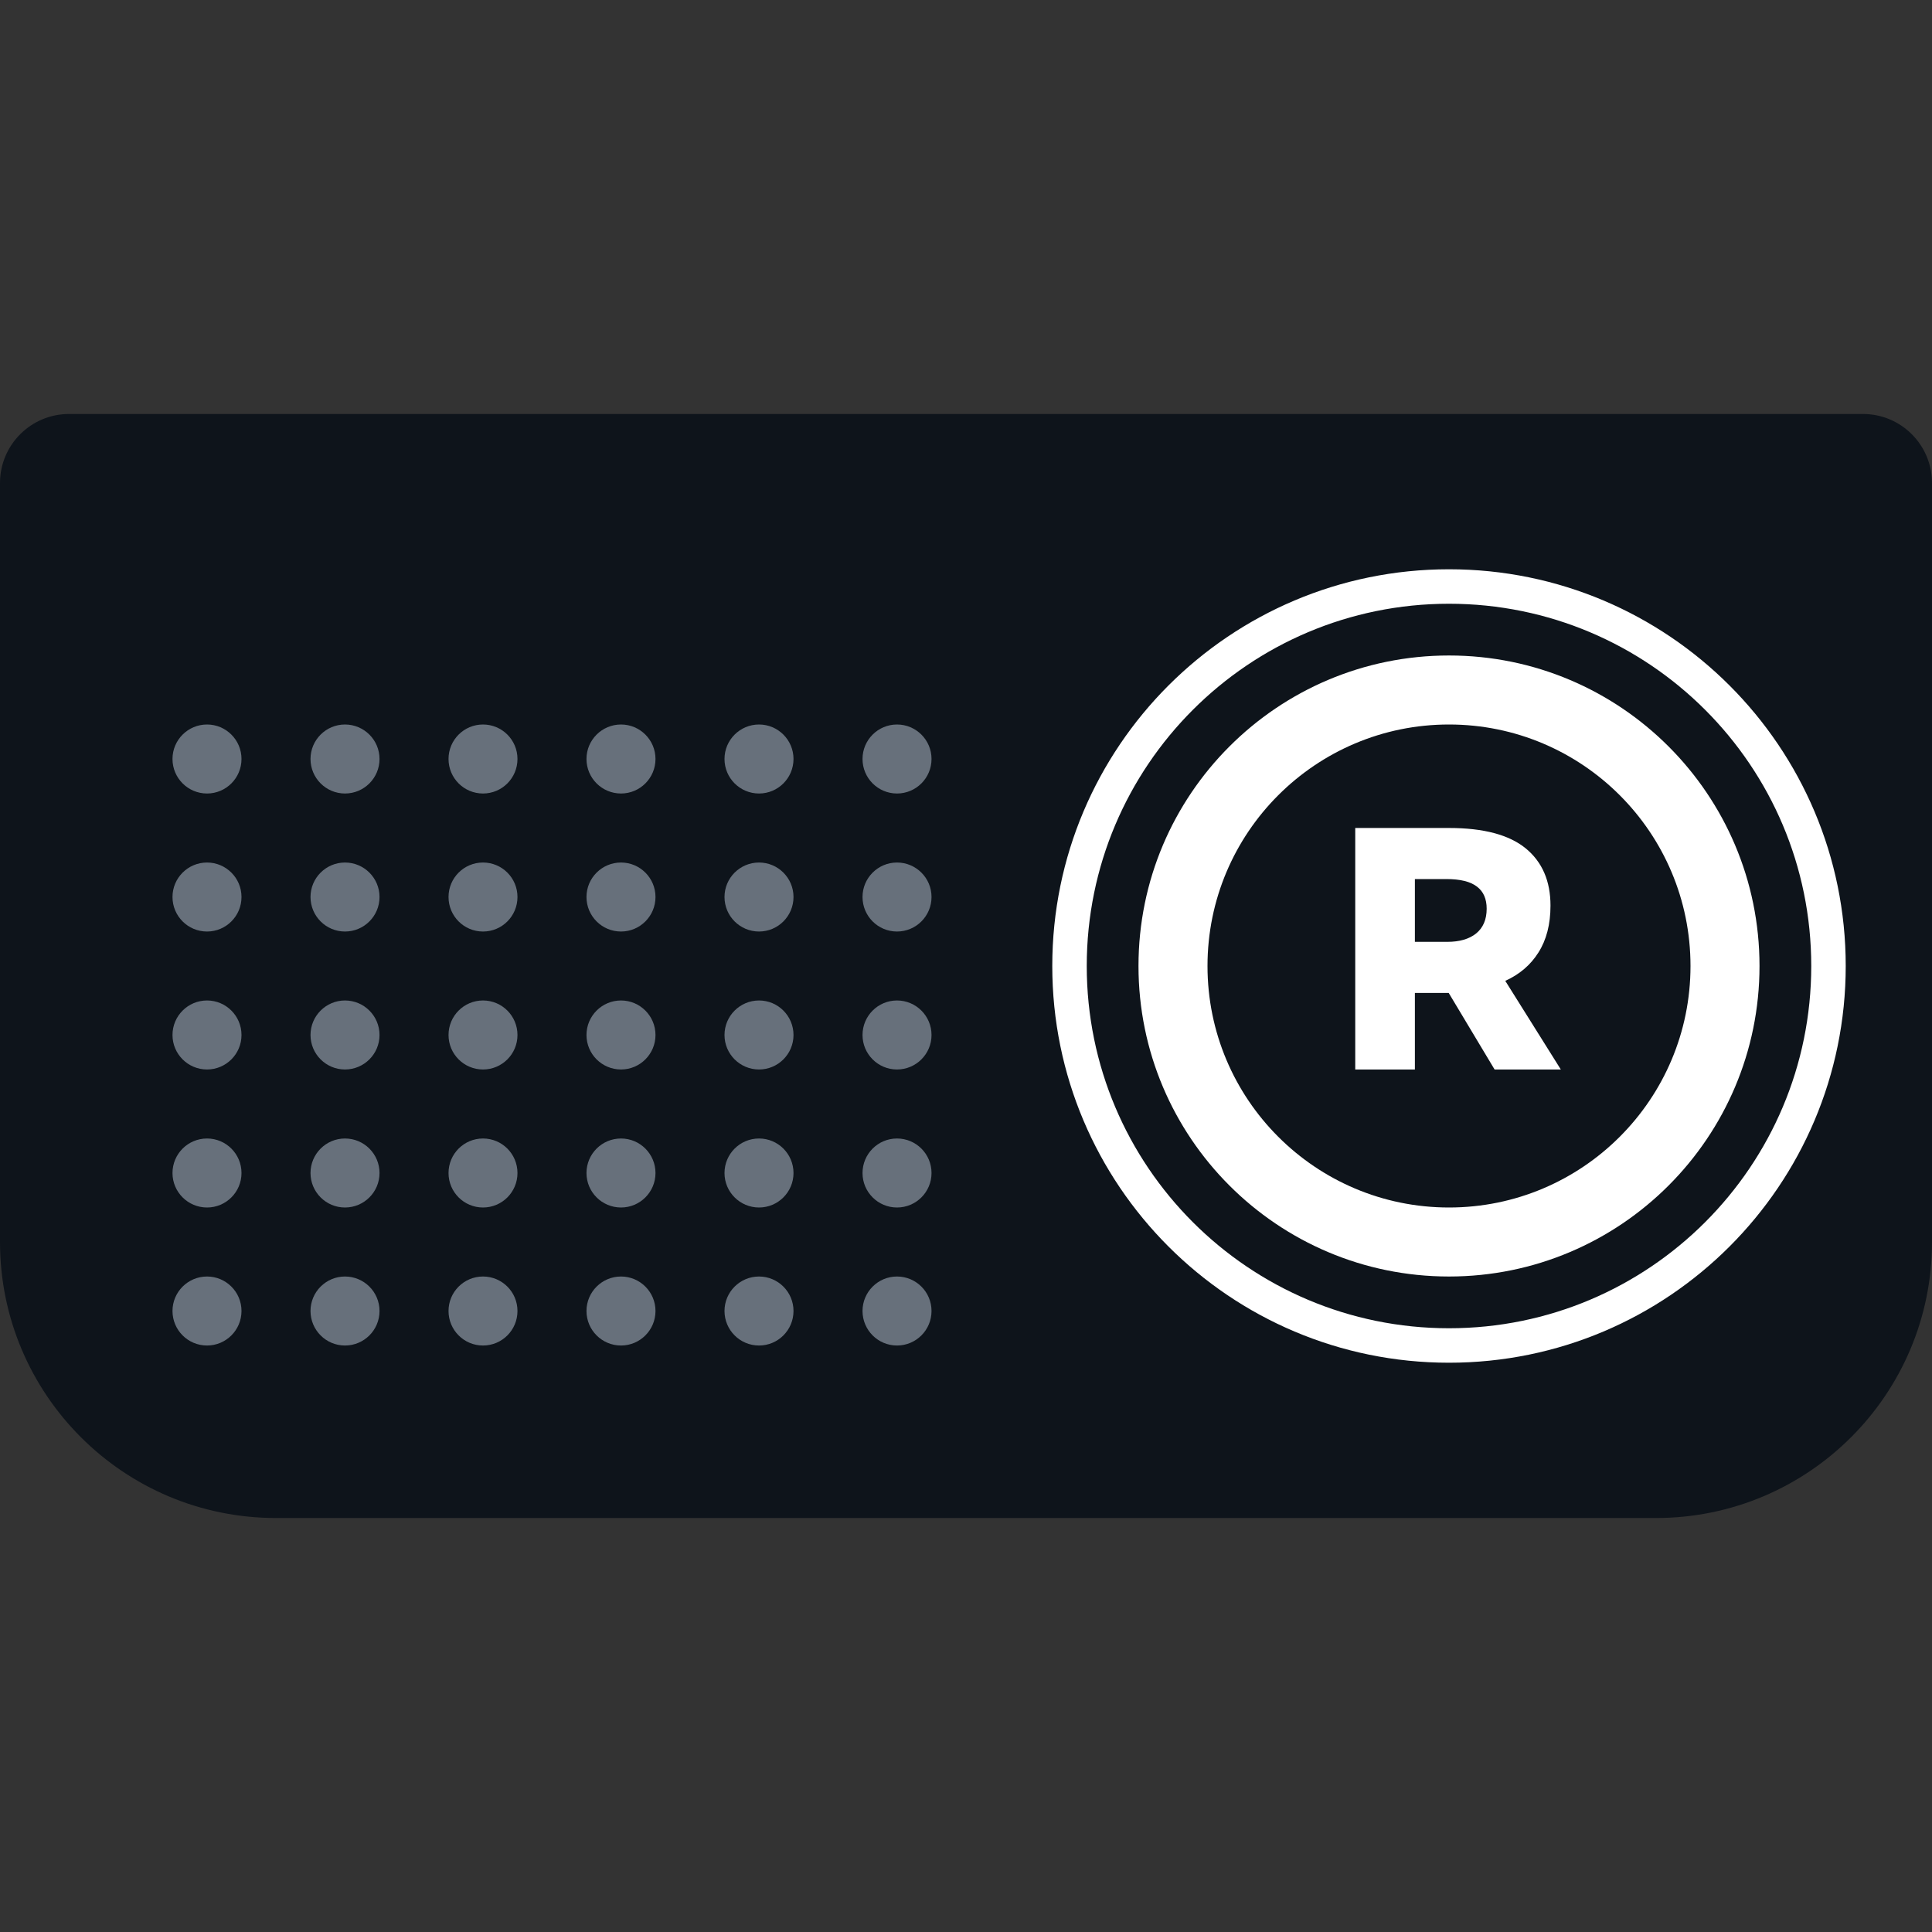 <svg width="32" height="32" viewBox="0 0 32 32" fill="none" xmlns="http://www.w3.org/2000/svg">
<rect x="0" y="0" width="32" height="32" fill="#333333" stroke="none"/>
<path d="M32 8C32 7.369 31.488 6.857 30.857 6.857H1.143C0.512 6.857 0 7.369 0 8V20.572C0 23.096 2.047 25.143 4.571 25.143H27.429C29.953 25.143 32 23.096 32 20.572V8Z" fill="#0E141B"/>
<path d="M14.286 12.571C14.286 12.887 14.542 13.143 14.857 13.143C15.173 13.143 15.429 12.887 15.429 12.571C15.429 12.256 15.173 12 14.857 12C14.542 12 14.286 12.256 14.286 12.571Z" fill="#67707B"/>
<path d="M14.286 14.857C14.286 15.173 14.542 15.429 14.857 15.429C15.173 15.429 15.429 15.173 15.429 14.857C15.429 14.542 15.173 14.286 14.857 14.286C14.542 14.286 14.286 14.542 14.286 14.857Z" fill="#67707B"/>
<path d="M14.286 17.143C14.286 17.458 14.542 17.714 14.857 17.714C15.173 17.714 15.429 17.458 15.429 17.143C15.429 16.827 15.173 16.571 14.857 16.571C14.542 16.571 14.286 16.827 14.286 17.143Z" fill="#67707B"/>
<path d="M14.286 19.429C14.286 19.744 14.542 20 14.857 20C15.173 20 15.429 19.744 15.429 19.429C15.429 19.113 15.173 18.857 14.857 18.857C14.542 18.857 14.286 19.113 14.286 19.429Z" fill="#67707B"/>
<path d="M14.286 21.714C14.286 22.03 14.542 22.286 14.857 22.286C15.173 22.286 15.429 22.03 15.429 21.714C15.429 21.399 15.173 21.143 14.857 21.143C14.542 21.143 14.286 21.399 14.286 21.714Z" fill="#67707B"/>
<path d="M12 12.571C12 12.887 12.256 13.143 12.572 13.143C12.887 13.143 13.143 12.887 13.143 12.571C13.143 12.256 12.887 12 12.572 12C12.256 12 12 12.256 12 12.571Z" fill="#67707B"/>
<path d="M9.714 12.571C9.714 12.887 9.97 13.143 10.286 13.143C10.601 13.143 10.857 12.887 10.857 12.571C10.857 12.256 10.601 12 10.286 12C9.97 12 9.714 12.256 9.714 12.571Z" fill="#67707B"/>
<path d="M7.429 12.571C7.429 12.887 7.684 13.143 8 13.143C8.316 13.143 8.571 12.887 8.571 12.571C8.571 12.256 8.316 12 8 12C7.684 12 7.429 12.256 7.429 12.571Z" fill="#67707B"/>
<path d="M5.143 12.571C5.143 12.887 5.399 13.143 5.714 13.143C6.03 13.143 6.286 12.887 6.286 12.571C6.286 12.256 6.03 12 5.714 12C5.399 12 5.143 12.256 5.143 12.571Z" fill="#67707B"/>
<path d="M2.857 12.571C2.857 12.887 3.113 13.143 3.429 13.143C3.744 13.143 4 12.887 4 12.571C4 12.256 3.744 12 3.429 12C3.113 12 2.857 12.256 2.857 12.571Z" fill="#67707B"/>
<path d="M12 14.857C12 15.173 12.256 15.429 12.572 15.429C12.887 15.429 13.143 15.173 13.143 14.857C13.143 14.542 12.887 14.286 12.572 14.286C12.256 14.286 12 14.542 12 14.857Z" fill="#67707B"/>
<path d="M9.714 14.857C9.714 15.173 9.97 15.429 10.286 15.429C10.601 15.429 10.857 15.173 10.857 14.857C10.857 14.542 10.601 14.286 10.286 14.286C9.97 14.286 9.714 14.542 9.714 14.857Z" fill="#67707B"/>
<path d="M7.429 14.857C7.429 15.173 7.684 15.429 8 15.429C8.316 15.429 8.571 15.173 8.571 14.857C8.571 14.542 8.316 14.286 8 14.286C7.684 14.286 7.429 14.542 7.429 14.857Z" fill="#67707B"/>
<path d="M5.143 14.857C5.143 15.173 5.399 15.429 5.714 15.429C6.03 15.429 6.286 15.173 6.286 14.857C6.286 14.542 6.03 14.286 5.714 14.286C5.399 14.286 5.143 14.542 5.143 14.857Z" fill="#67707B"/>
<path d="M2.857 14.857C2.857 15.173 3.113 15.429 3.429 15.429C3.744 15.429 4 15.173 4 14.857C4 14.542 3.744 14.286 3.429 14.286C3.113 14.286 2.857 14.542 2.857 14.857Z" fill="#67707B"/>
<path d="M12 17.143C12 17.458 12.256 17.714 12.572 17.714C12.887 17.714 13.143 17.458 13.143 17.143C13.143 16.827 12.887 16.571 12.572 16.571C12.256 16.571 12 16.827 12 17.143Z" fill="#67707B"/>
<path d="M12 19.429C12 19.744 12.256 20 12.572 20C12.887 20 13.143 19.744 13.143 19.429C13.143 19.113 12.887 18.857 12.572 18.857C12.256 18.857 12 19.113 12 19.429Z" fill="#67707B"/>
<path d="M12 21.714C12 22.03 12.256 22.286 12.572 22.286C12.887 22.286 13.143 22.03 13.143 21.714C13.143 21.399 12.887 21.143 12.572 21.143C12.256 21.143 12 21.399 12 21.714Z" fill="#67707B"/>
<path d="M9.714 17.143C9.714 17.458 9.97 17.714 10.286 17.714C10.601 17.714 10.857 17.458 10.857 17.143C10.857 16.827 10.601 16.571 10.286 16.571C9.97 16.571 9.714 16.827 9.714 17.143Z" fill="#67707B"/>
<path d="M9.714 19.429C9.714 19.744 9.97 20 10.286 20C10.601 20 10.857 19.744 10.857 19.429C10.857 19.113 10.601 18.857 10.286 18.857C9.97 18.857 9.714 19.113 9.714 19.429Z" fill="#67707B"/>
<path d="M9.714 21.714C9.714 22.03 9.97 22.286 10.286 22.286C10.601 22.286 10.857 22.03 10.857 21.714C10.857 21.399 10.601 21.143 10.286 21.143C9.97 21.143 9.714 21.399 9.714 21.714Z" fill="#67707B"/>
<path d="M7.429 17.143C7.429 17.458 7.684 17.714 8 17.714C8.316 17.714 8.571 17.458 8.571 17.143C8.571 16.827 8.316 16.571 8 16.571C7.684 16.571 7.429 16.827 7.429 17.143Z" fill="#67707B"/>
<path d="M7.429 19.429C7.429 19.744 7.684 20 8 20C8.316 20 8.571 19.744 8.571 19.429C8.571 19.113 8.316 18.857 8 18.857C7.684 18.857 7.429 19.113 7.429 19.429Z" fill="#67707B"/>
<path d="M7.429 21.714C7.429 22.03 7.684 22.286 8 22.286C8.316 22.286 8.571 22.03 8.571 21.714C8.571 21.399 8.316 21.143 8 21.143C7.684 21.143 7.429 21.399 7.429 21.714Z" fill="#67707B"/>
<path d="M5.143 17.143C5.143 17.458 5.399 17.714 5.714 17.714C6.03 17.714 6.286 17.458 6.286 17.143C6.286 16.827 6.03 16.571 5.714 16.571C5.399 16.571 5.143 16.827 5.143 17.143Z" fill="#67707B"/>
<path d="M5.143 19.429C5.143 19.744 5.399 20 5.714 20C6.03 20 6.286 19.744 6.286 19.429C6.286 19.113 6.03 18.857 5.714 18.857C5.399 18.857 5.143 19.113 5.143 19.429Z" fill="#67707B"/>
<path d="M5.143 21.714C5.143 22.03 5.399 22.286 5.714 22.286C6.03 22.286 6.286 22.03 6.286 21.714C6.286 21.399 6.03 21.143 5.714 21.143C5.399 21.143 5.143 21.399 5.143 21.714Z" fill="#67707B"/>
<path d="M2.857 17.143C2.857 17.458 3.113 17.714 3.429 17.714C3.744 17.714 4 17.458 4 17.143C4 16.827 3.744 16.571 3.429 16.571C3.113 16.571 2.857 16.827 2.857 17.143Z" fill="#67707B"/>
<path d="M2.857 19.429C2.857 19.744 3.113 20 3.429 20C3.744 20 4 19.744 4 19.429C4 19.113 3.744 18.857 3.429 18.857C3.113 18.857 2.857 19.113 2.857 19.429Z" fill="#67707B"/>
<path d="M2.857 21.714C2.857 22.03 3.113 22.286 3.429 22.286C3.744 22.286 4 22.03 4 21.714C4 21.399 3.744 21.143 3.429 21.143C3.113 21.143 2.857 21.399 2.857 21.714Z" fill="#67707B"/>
<path d="M25.852 17.714H24.755L23.995 16.446H23.91H23.435V17.714H22.447V13.714H24.001C24.572 13.714 24.995 13.827 25.27 14.051C25.544 14.276 25.681 14.592 25.681 15C25.681 15.309 25.614 15.568 25.481 15.777C25.351 15.983 25.169 16.139 24.932 16.246L25.852 17.714ZM23.435 14.56V15.6H23.972C24.174 15.6 24.332 15.554 24.447 15.463C24.565 15.368 24.624 15.23 24.624 15.051C24.624 14.888 24.57 14.766 24.464 14.686C24.357 14.602 24.188 14.56 23.955 14.56H23.435Z" fill="white"/>
<path fill-rule="evenodd" clip-rule="evenodd" d="M24 12C21.791 12 20 13.791 20 16C20 18.209 21.791 20 24 20C26.209 20 28 18.209 28 16C28 13.791 26.209 12 24 12ZM18.857 16C18.857 13.16 21.16 10.857 24 10.857C26.84 10.857 29.143 13.16 29.143 16C29.143 18.84 26.84 21.143 24 21.143C21.16 21.143 18.857 18.84 18.857 16Z" fill="white"/>
<path fill-rule="evenodd" clip-rule="evenodd" d="M24 10C20.686 10 18 12.686 18 16C18 19.314 20.686 22 24 22C27.314 22 30 19.314 30 16C30 12.686 27.314 10 24 10ZM17.429 16C17.429 12.371 20.371 9.429 24 9.429C27.629 9.429 30.571 12.371 30.571 16C30.571 19.629 27.629 22.571 24 22.571C20.371 22.571 17.429 19.629 17.429 16Z" fill="white"/>
</svg>
